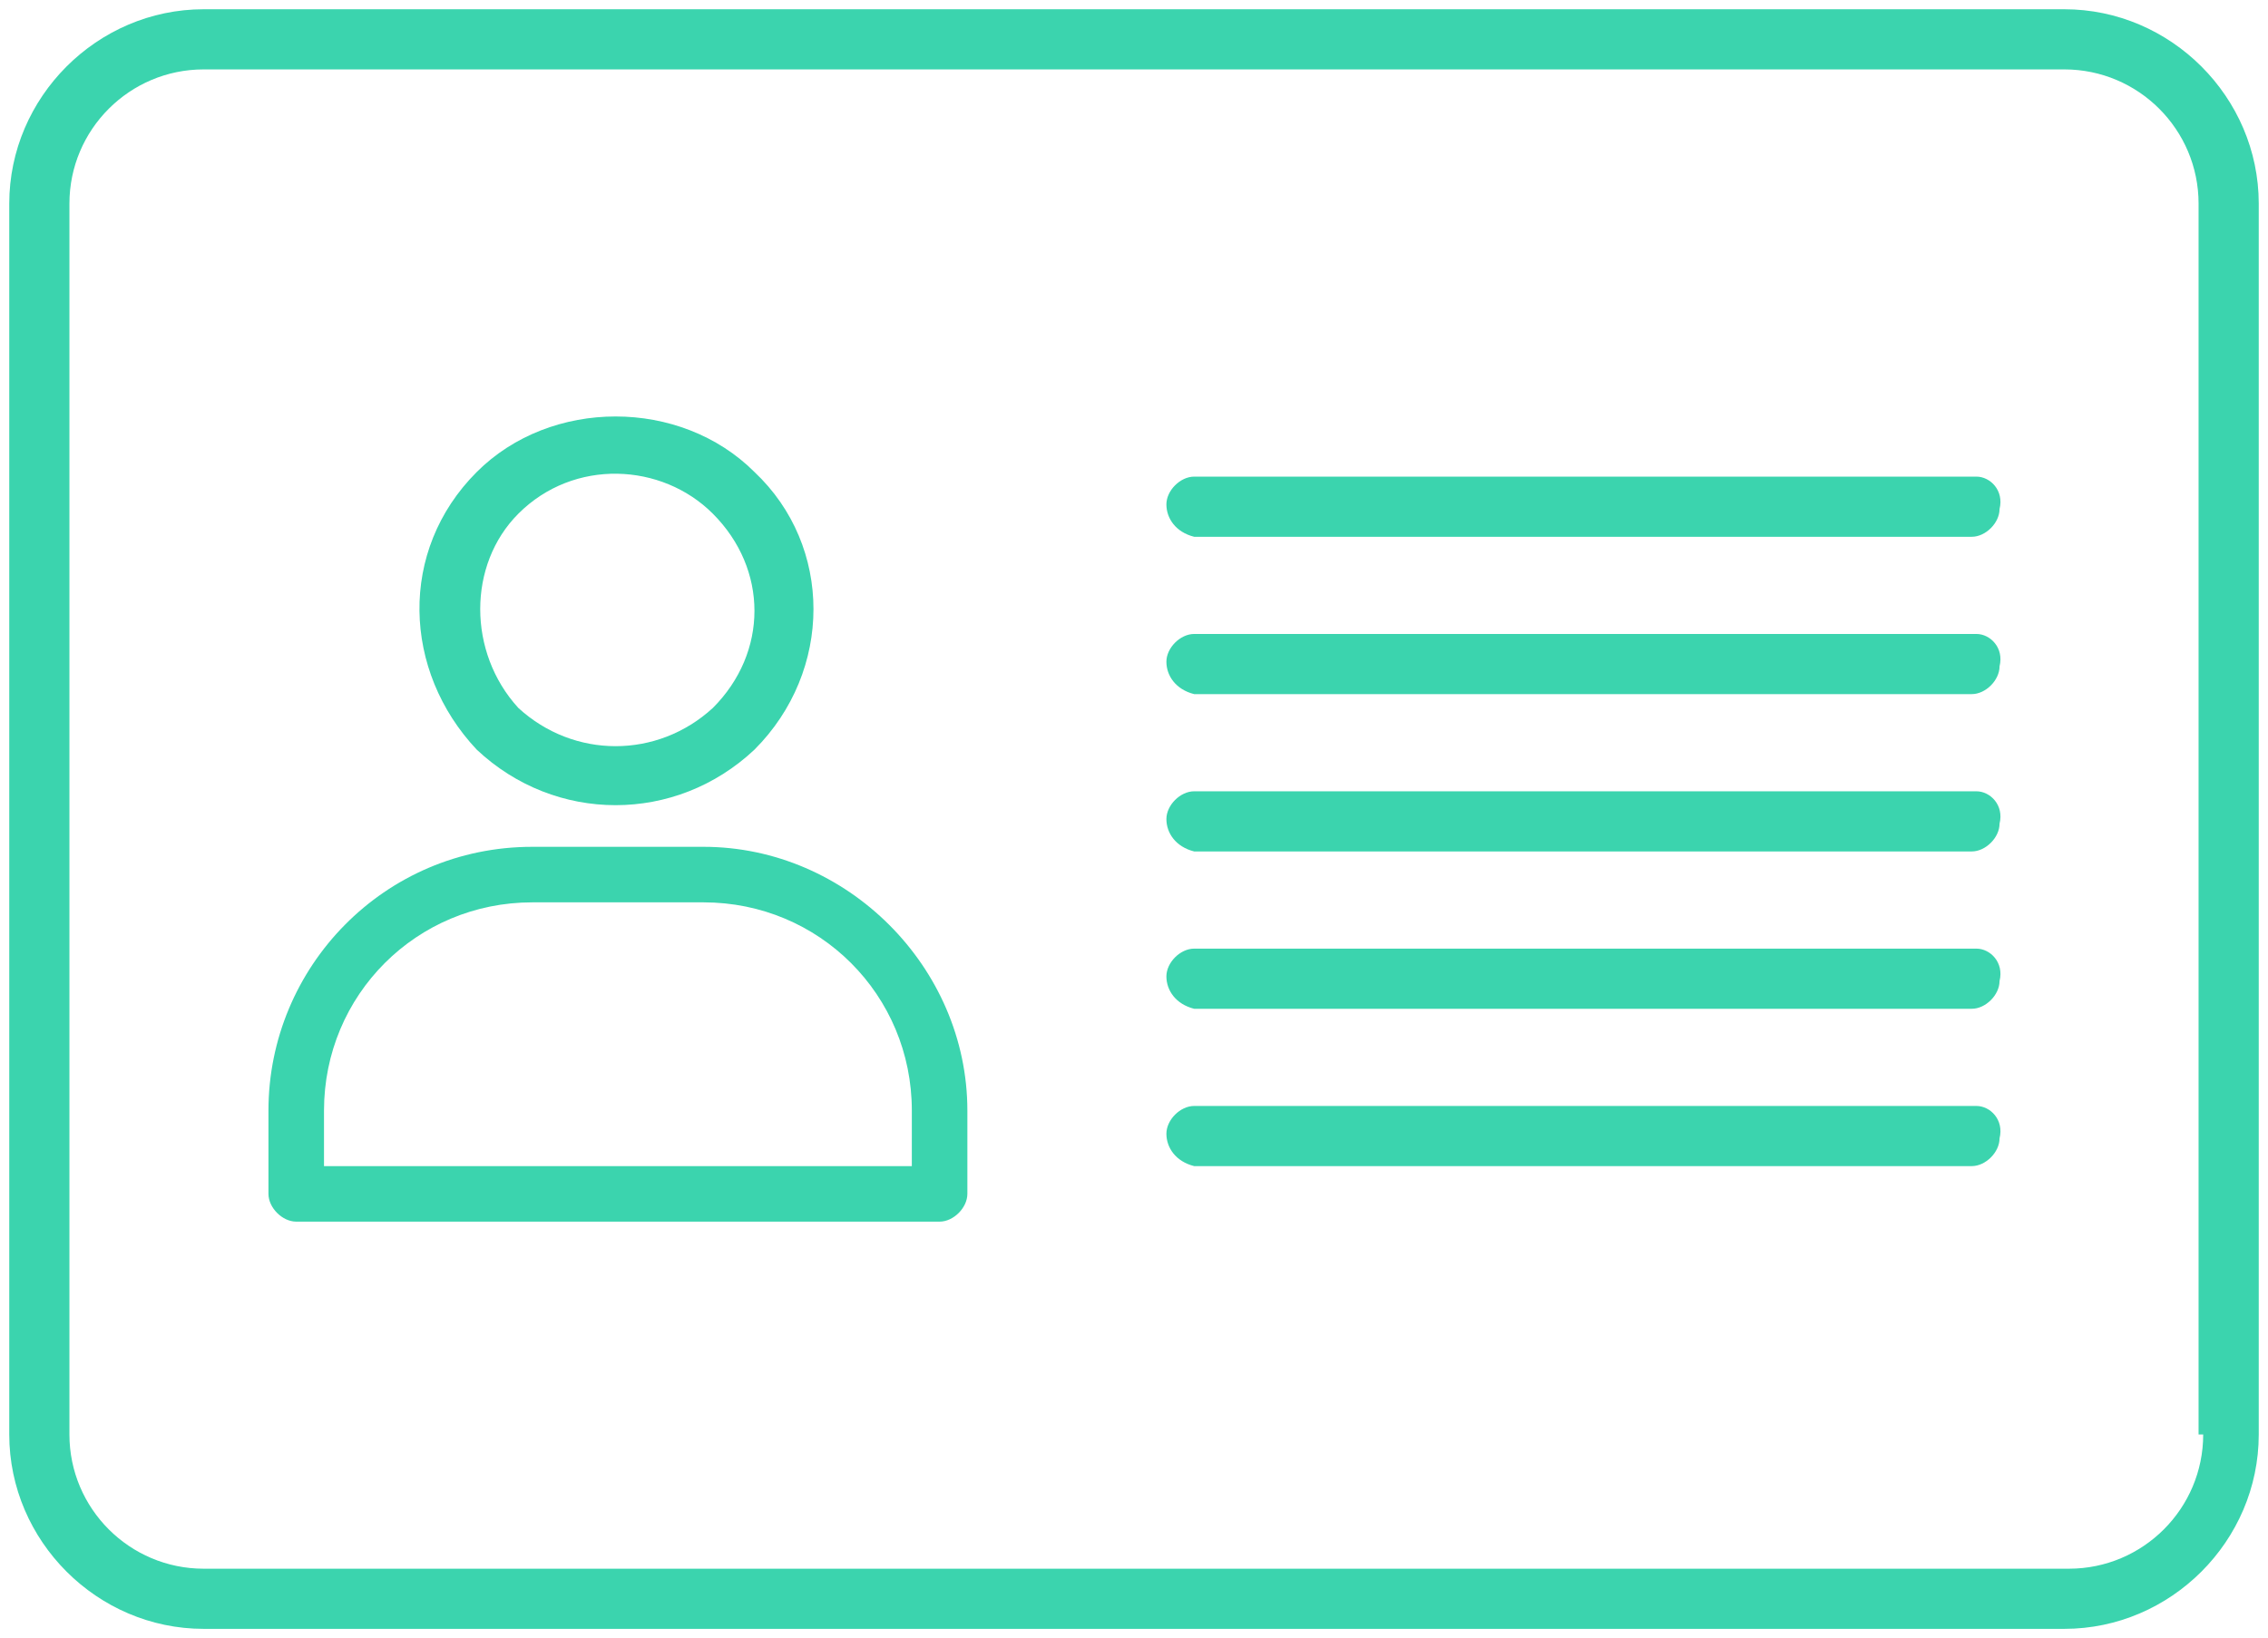 <?xml version="1.0" encoding="utf-8"?>
<!-- Generator: Adobe Illustrator 25.3.1, SVG Export Plug-In . SVG Version: 6.00 Build 0)  -->
<svg version="1.1" id="Capa_1" xmlns="http://www.w3.org/2000/svg" xmlns:xlink="http://www.w3.org/1999/xlink" x="0px" y="0px"
	 viewBox="0 0 49 35.4" style="enable-background:new 0 0 49 35.4;" xml:space="preserve">
<style type="text/css">
	.st0{fill:#3BD4AE;}
</style>
<g>
	<path class="st0" d="M15.2,18.3h-3.7c-3.2,0-5.7,2.6-5.7,5.7v1.8c0,0.3,0.3,0.6,0.6,0.6h13.9h0c0.3,0,0.6-0.3,0.6-0.6V24
		C20.9,20.9,18.3,18.3,15.2,18.3 M19.6,25.2H7V24c0-2.5,2-4.5,4.5-4.5h3.7c2.5,0,4.5,2,4.5,4.5V25.2z"/>
	<path class="st0" d="M42.7,23.9H25.8c-0.3,0-0.6,0.3-0.6,0.6c0,0.3,0.2,0.6,0.6,0.7h16.8c0.3,0,0.6-0.3,0.6-0.6
		C43.3,24.2,43,23.9,42.7,23.9"/>
	<path class="st0" d="M16.3,16.2L16.3,16.2C16.3,16.2,16.3,16.2,16.3,16.2c1.7-1.7,1.7-4.4,0-6c-0.8-0.8-1.9-1.2-3-1.2
		c-1.1,0-2.2,0.4-3,1.2l0,0c0,0,0,0,0,0c-1.7,1.7-1.6,4.3,0,6C12,17.8,14.6,17.8,16.3,16.2 M11.2,11.1L11.2,11.1
		c1.2-1.2,3.1-1.1,4.2,0l0,0c1.2,1.2,1.2,3,0,4.2l0,0c-1.2,1.1-3,1.1-4.2,0C10.1,14.1,10.1,12.2,11.2,11.1"/>
	<path class="st0" d="M44.6,0.2H4.4c-2.3,0-4.2,1.9-4.2,4.2V31c0,2.3,1.9,4.2,4.2,4.2h40.2c2.3,0,4.2-1.9,4.2-4.2V4.4
		C48.8,2.1,46.9,0.2,44.6,0.2 M47.6,31c0,1.6-1.3,2.9-2.9,2.9H4.4c-1.6,0-2.9-1.3-2.9-2.9V4.4c0-1.6,1.3-2.9,2.9-2.9h40.2
		c1.6,0,2.9,1.3,2.9,2.9V31z"/>
	<path class="st0" d="M42.7,10.3H25.8c-0.3,0-0.6,0.3-0.6,0.6c0,0.3,0.2,0.6,0.6,0.7h16.8c0.3,0,0.6-0.3,0.6-0.6
		C43.3,10.6,43,10.3,42.7,10.3"/>
	<path class="st0" d="M42.7,17.1H25.8c-0.3,0-0.6,0.3-0.6,0.6c0,0.3,0.2,0.6,0.6,0.7h16.8c0.3,0,0.6-0.3,0.6-0.6
		C43.3,17.4,43,17.1,42.7,17.1"/>
	<path class="st0" d="M42.7,13.7H25.8c-0.3,0-0.6,0.3-0.6,0.6c0,0.3,0.2,0.6,0.6,0.7h16.8c0.3,0,0.6-0.3,0.6-0.6
		C43.3,14,43,13.7,42.7,13.7"/>
	<path class="st0" d="M42.7,20.5H25.8c-0.3,0-0.6,0.3-0.6,0.6c0,0.3,0.2,0.6,0.6,0.7h16.8c0.3,0,0.6-0.3,0.6-0.6
		C43.3,20.8,43,20.5,42.7,20.5"/>
</g>
</svg>
